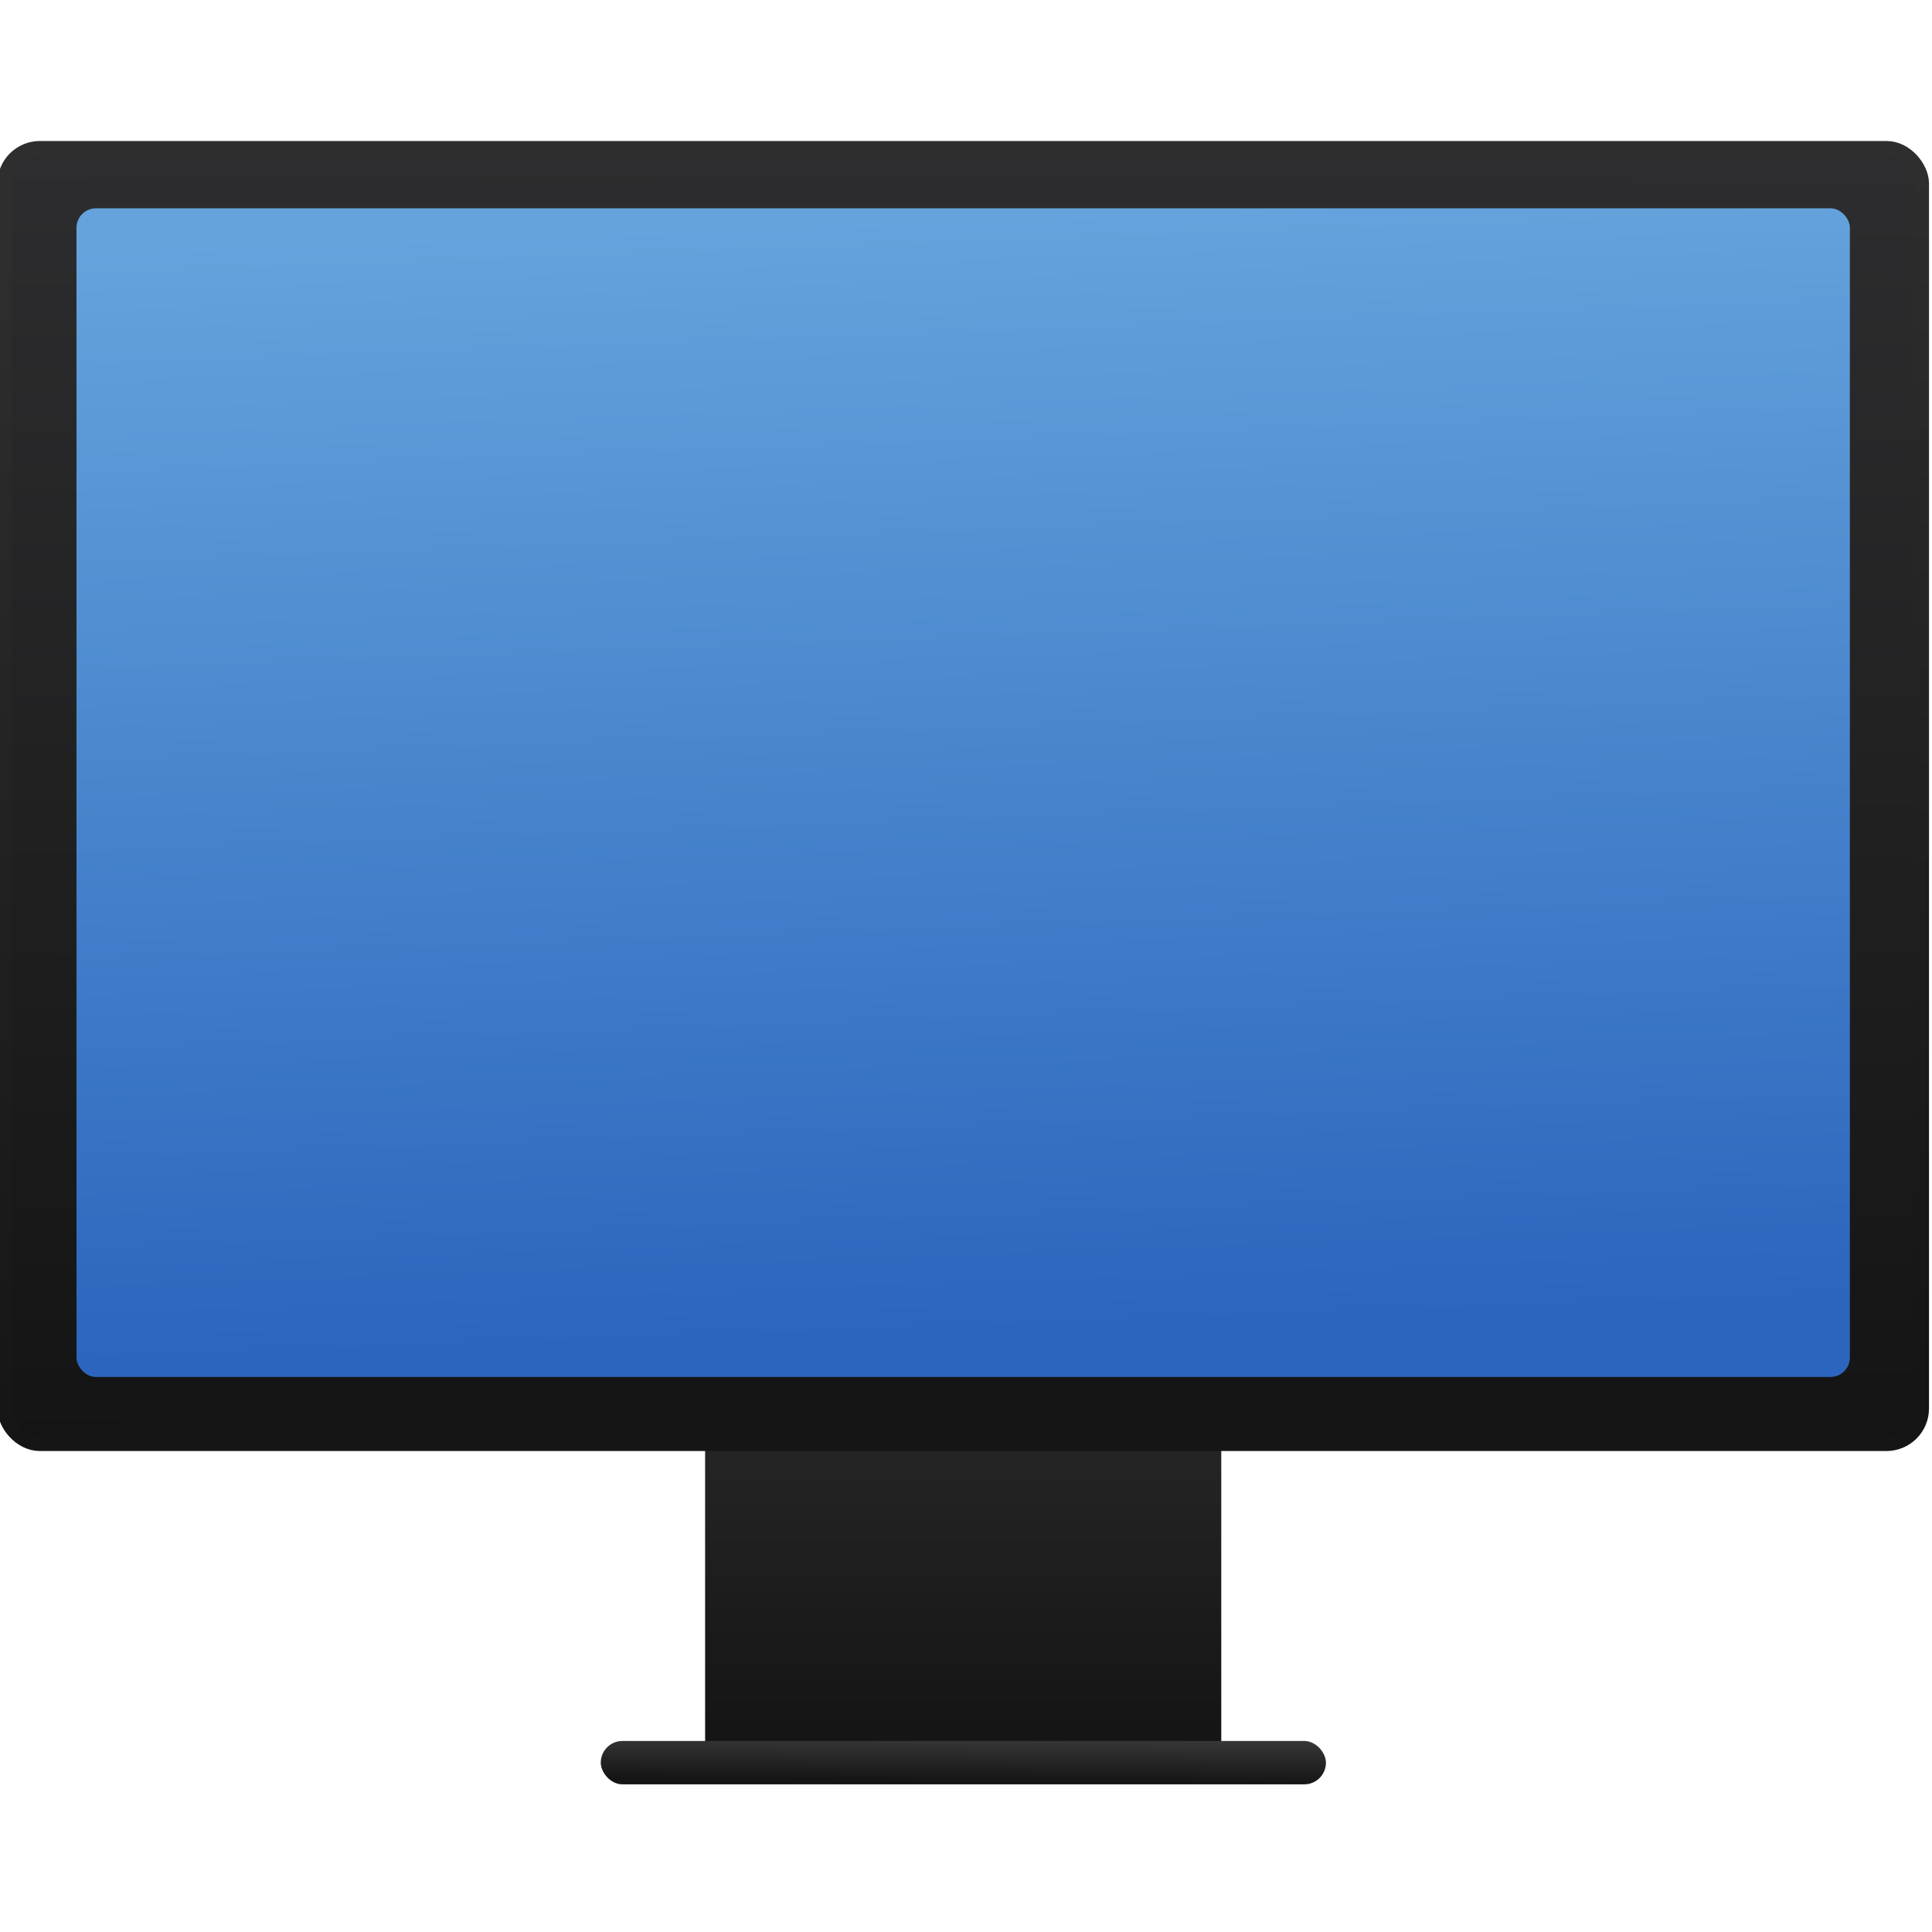 <svg xmlns="http://www.w3.org/2000/svg" viewBox="0 0 48 48"><defs><linearGradient id="3" x1="420.91" x2="419.39" y1="537.32" y2="504.79" gradientUnits="userSpaceOnUse"><stop stop-color="#151515"/><stop offset="1" stop-color="#2e2e2e"/></linearGradient><linearGradient id="4" x1="408.33" x2="407.33" y1="534.91" y2="506.05" gradientTransform="matrix(1.006 0 0 1.051-2.32-26.332)" gradientUnits="userSpaceOnUse"><stop stop-color="#2b65bd"/><stop offset="1" stop-color="#64a3dc"/></linearGradient><linearGradient id="2" x1="408.71" x2="408.78" y1="538.93" y2="503.88" gradientUnits="userSpaceOnUse"><stop stop-color="#141414"/><stop offset="1" stop-color="#2d2d2f"/></linearGradient><linearGradient id="0" x2="0" y1="546.42" y2="538.46" gradientTransform="matrix(1.167 0 0 1.091-68.1-49.8)" gradientUnits="userSpaceOnUse"><stop stop-color="#151515"/><stop offset="1" stop-color="#272727"/></linearGradient><linearGradient id="1" x1="408.46" x2="408.47" y1="547.95" y2="546.73" gradientUnits="userSpaceOnUse"><stop stop-color="#151515"/><stop offset="1" stop-color="#393939"/></linearGradient></defs><g transform="matrix(.916 0 0 .916-350.32-457.67)"><path fill="url(#0)" d="m401.57 535.8v7.636 2.182 2.182h14v-2.182-2.182-7.636z" transform="translate(0 .142)"/><rect width="19.669" height="1.177" x="398.74" y="546.86" fill="url(#1)" stroke-width="1" rx=".588"/><g fill-rule="evenodd"><rect width="52" height="35.14" x="382.57" y="503.66" fill="url(#2)" stroke="url(#3)" stroke-linecap="round" stroke-linejoin="round" stroke-width=".392" rx=".958"/><rect width="48.1" height="31.697" x="384.52" y="505.29" fill="url(#4)" rx=".526"/></g></g></svg>